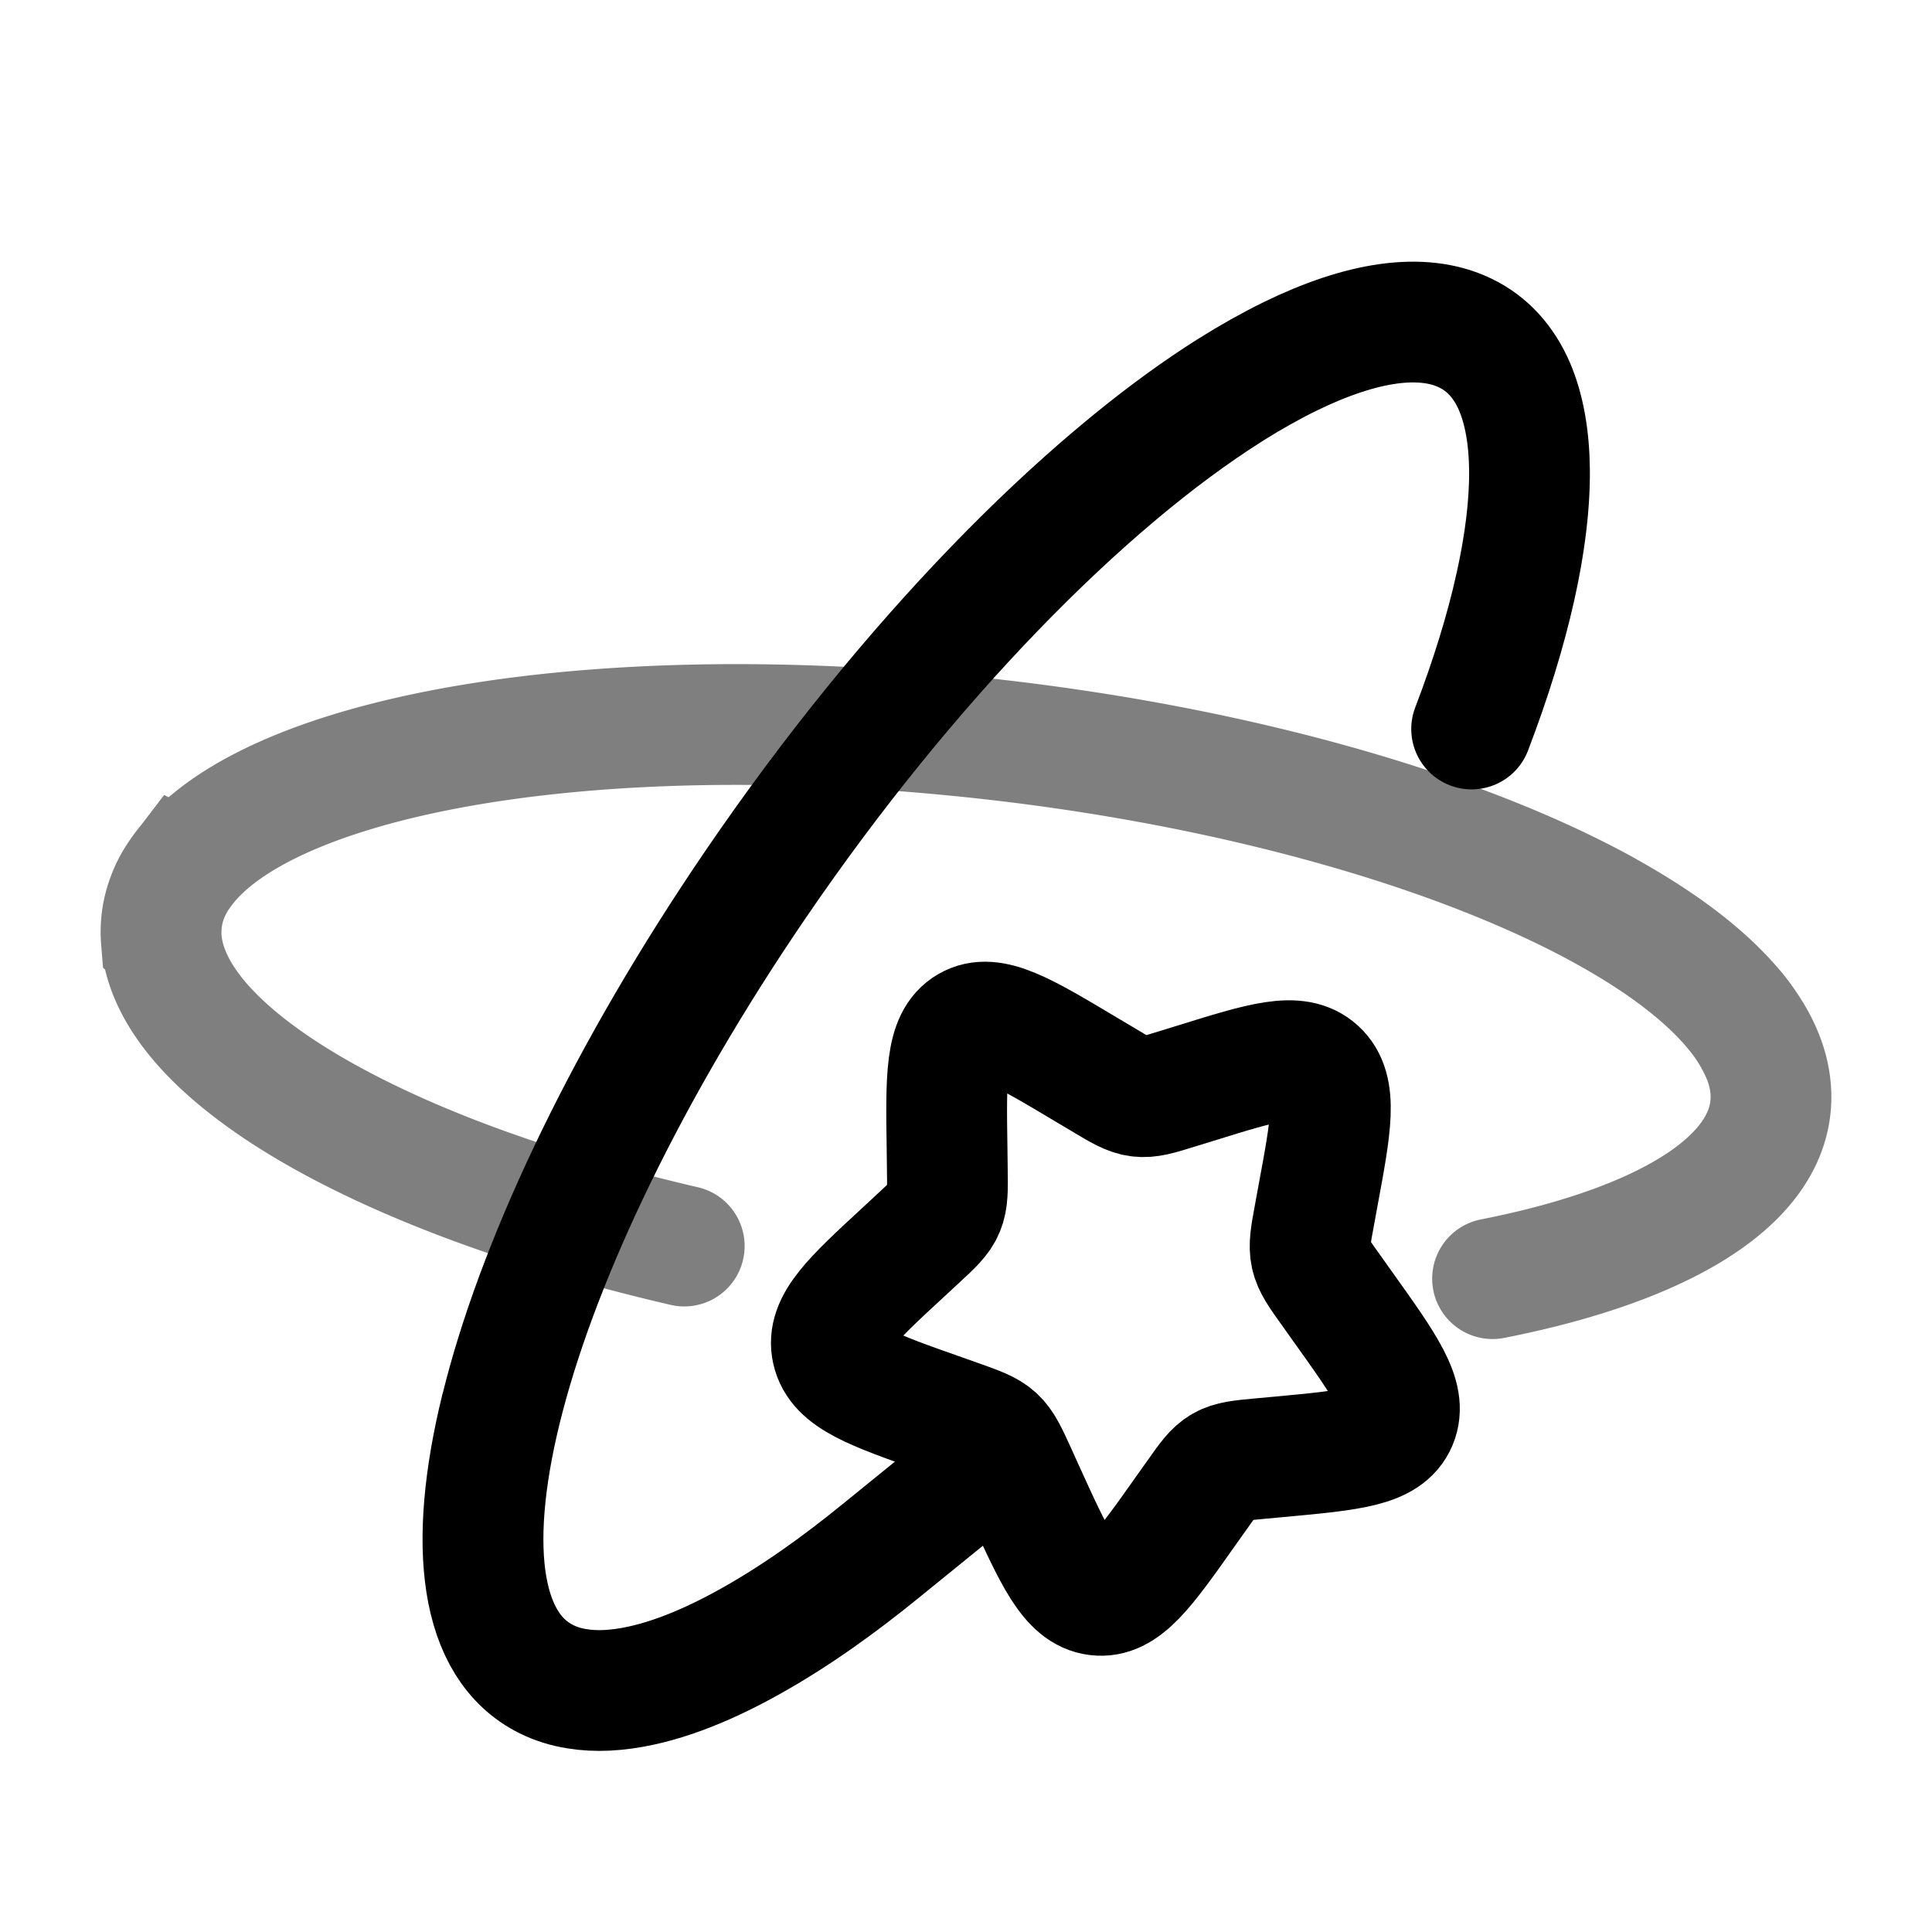 <svg xmlns="http://www.w3.org/2000/svg" xmlns:xlink="http://www.w3.org/1999/xlink" width="24" height="24" viewBox="0 0 24 24"><g fill="none" stroke="currentColor" stroke-width="1.5"><path stroke-linecap="round" d="M21.995 13.52c-.052-.6-.539-1.206-1.351-1.77m1.351 1.77c.027.308-.062.596-.252.861c-.386.536-1.191.976-2.3 1.289c1.657-.468 2.634-1.218 2.552-2.15Zm0 0a1.4 1.4 0 0 0-.09-.38a2.3 2.3 0 0 0-.433-.678c-.356-.4-.882-.788-1.543-1.152m2.066 2.21c.095 1.09-1.258 1.932-3.454 2.364m2.103-4.134c-1.787-1.241-5.153-2.282-8.948-2.63c-5.52-.507-9.86.64-9.691 2.564m18.639.066c-.559-.388-1.271-.757-2.103-1.09c.51.205.976.422 1.388.65m-17.924.374a1.4 1.4 0 0 0 .09.38q.132.342.433.679c.356.399.882.787 1.543 1.152m-2.066-2.211c-.082-.932.895-1.682 2.553-2.15c-1.11.313-1.915.753-2.3 1.29a1.25 1.25 0 0 0-.253.86Zm0 0c.052.601.539 1.207 1.351 1.77m.715.44c.412.228.878.446 1.388.65c-.831-.333-1.544-.702-2.103-1.09m.715.44c.95.524 2.181.997 3.594 1.377m-4.309-1.816c1.157.803 2.976 1.522 5.144 2.024m11.43-4.17c-.951-.523-2.182-.996-3.595-1.375" opacity=".5"/><path stroke-linecap="round" d="M15.274 4.85q.39-.245.753-.423c.881-.43 1.637-.55 2.175-.29c.276.133.478.358.61.661c.122.284.184.635.188 1.044m-3.726-.991c-1.814 1.145-3.998 3.363-5.892 6.141c-3.143 4.61-4.301 9.022-2.594 9.867M15.274 4.85c-.388.245-.794.54-1.21.879m-7.277 15.13l.01.005q.171.083.369.114c.237.04.502.025.791-.037c.516-.11 1.105-.377 1.741-.775q.224-.14.454-.301q.385-.27.784-.595l1.175-.954m-5.324 2.543c-.826-.409-.981-1.652-.566-3.348M18.778 7.49c.15-.615.226-1.17.222-1.647m0 0c.007.856-.241 1.962-.719 3.213"/><path d="M11.765 14.281c-.014-.91-.02-1.365.266-1.531s.678.068 1.46.535l.202.12c.222.134.333.2.455.215c.123.016.242-.021.482-.096l.218-.067c.843-.262 1.264-.393 1.518-.16c.253.235.17.679.005 1.566l-.042.23c-.047.252-.07.379-.043.502s.104.23.256.442l.138.194c.535.749.802 1.123.672 1.433s-.573.351-1.456.433l-.229.021c-.25.023-.376.035-.482.096c-.105.06-.178.163-.323.369l-.133.187c-.512.725-.768 1.087-1.102 1.045s-.525-.461-.906-1.298l-.098-.217c-.109-.238-.163-.357-.256-.443c-.093-.085-.213-.128-.455-.214l-.22-.078c-.852-.3-1.278-.45-1.354-.787s.248-.636.897-1.235l.167-.155c.184-.17.277-.256.324-.37c.048-.113.046-.243.042-.501z"/></g></svg>